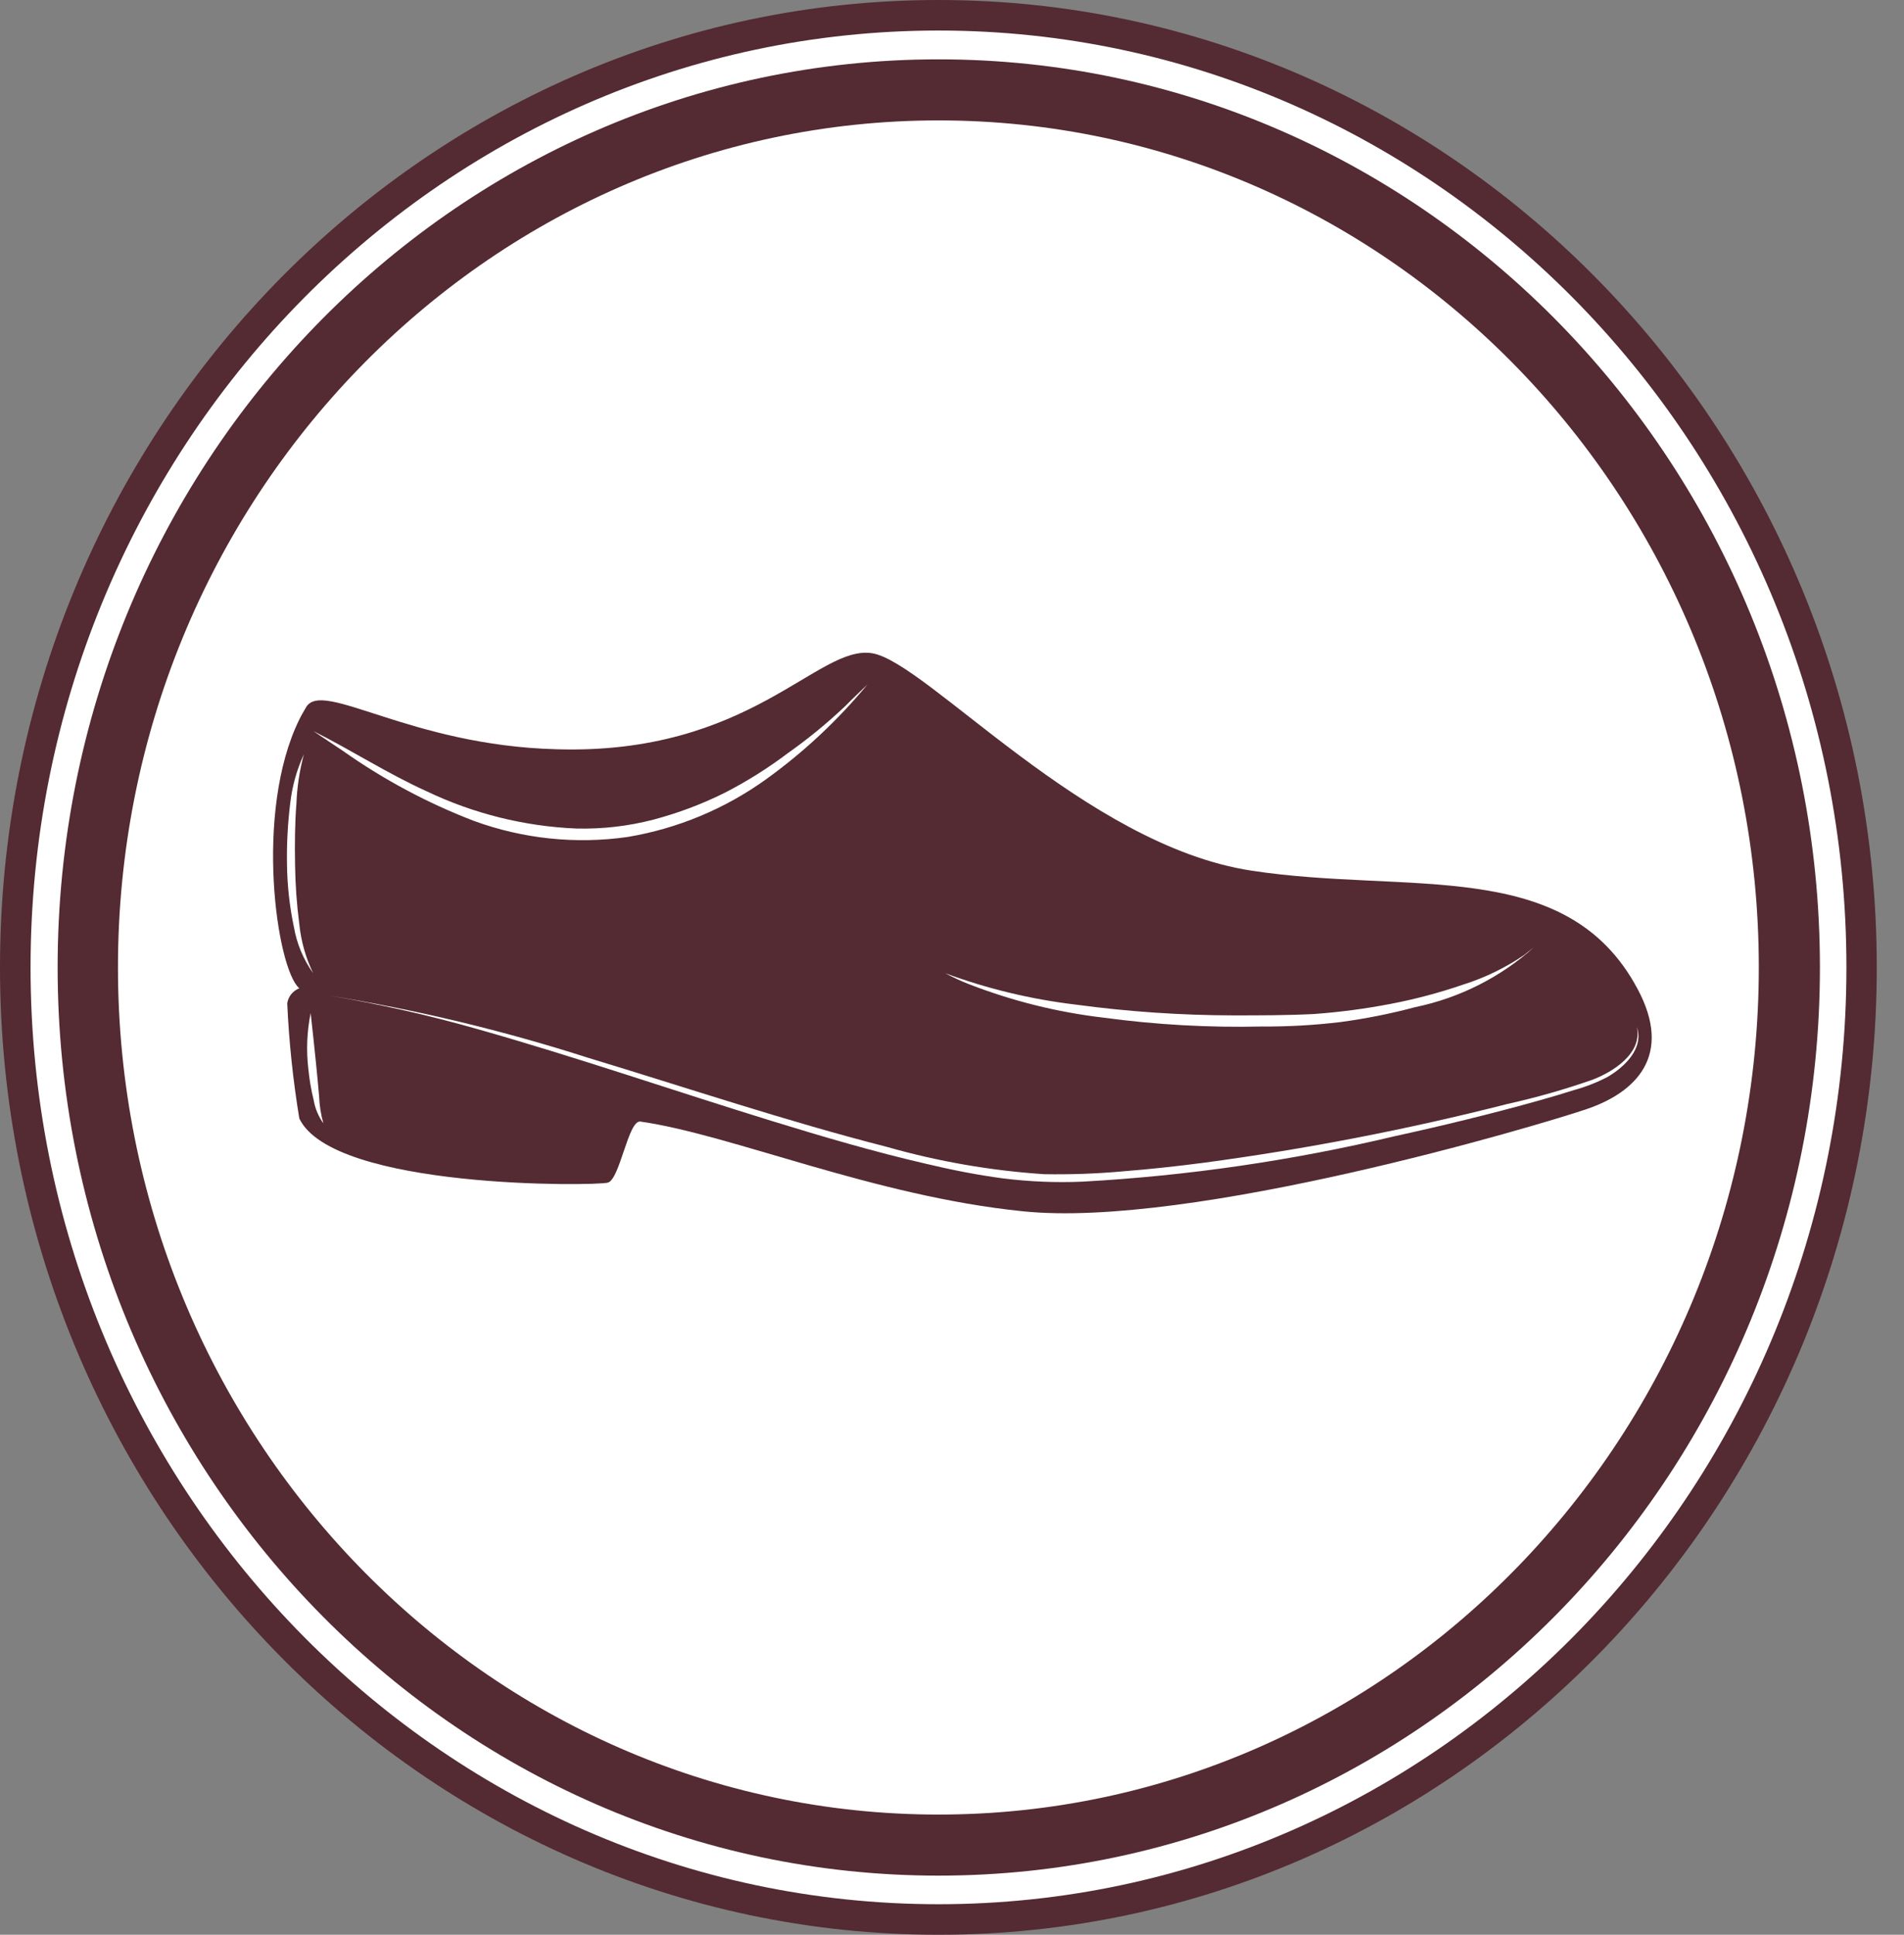 <svg width="63" height="64" viewBox="0 0 63 64" fill="none" xmlns="http://www.w3.org/2000/svg">
<rect x="0" y="0" width="63" height="64" fill="#808080" stroke="none"/>
<path d="M61.59 32C61.59 49.397 47.917 63.492 31.078 63.492C14.239 63.492 0.508 49.397 0.508 32C0.508 14.602 14.175 0.508 31.052 0.508C47.929 0.508 61.59 14.609 61.59 32Z" fill="white"/>
<path d="M31.053 64C13.934 64 0 49.651 0 32C0 14.349 13.934 0 31.053 0C48.171 0 62.099 14.355 62.099 32C62.099 49.645 48.171 64 31.053 64ZM31.053 1.01C14.487 1.01 1.011 14.914 1.011 32C1.011 49.086 14.487 62.99 31.053 62.99C47.618 62.99 61.095 49.093 61.095 32C61.095 14.908 47.612 1.01 31.053 1.01Z" fill="#542A33"/>
<path d="M59.2 32C59.2 48.038 46.601 61.034 31.052 61.034C15.504 61.034 2.898 48.038 2.898 32C2.898 15.962 15.504 2.973 31.052 2.973C46.601 2.973 59.2 15.969 59.2 32Z" fill="white"/>
<path d="M31.053 62.044C14.971 62.044 1.907 48.566 1.907 32C1.907 15.435 14.971 1.963 31.053 1.963C47.136 1.963 60.218 15.435 60.218 32C60.218 48.566 47.136 62.044 31.053 62.044ZM31.053 3.983C16.083 3.983 3.903 16.553 3.903 32C3.903 47.448 16.083 60.024 31.053 60.024C46.023 60.024 58.196 47.454 58.196 32C58.196 16.547 46.017 3.983 31.053 3.983Z" fill="#542A33"/>
<path d="M9.904 36.999C9.696 35.737 9.562 34.465 9.504 33.188C9.521 33.077 9.567 32.973 9.637 32.886C9.708 32.799 9.8 32.732 9.904 32.692C9.154 32.057 8.398 26.861 9.904 23.8C9.974 23.654 10.057 23.52 10.133 23.387C10.686 22.479 13.566 24.657 18.397 24.784C24.836 24.988 27.055 21.31 28.86 21.609C30.665 21.907 35.897 27.96 41.402 28.799C46.595 29.599 51.814 28.303 54.173 32.692C55.387 34.934 54.096 36.141 52.52 36.681C50.943 37.221 39.412 40.651 33.837 40.067C28.924 39.571 24.188 37.526 21.187 37.1C20.787 37.05 20.514 39.006 20.113 39.12C19.713 39.235 11.023 39.343 9.904 36.999Z" fill="#542A33"/>
<path d="M10.895 32.934C13.799 33.405 16.663 34.093 19.464 34.992C22.757 35.989 26.018 37.088 29.349 37.939C31.045 38.422 32.788 38.724 34.548 38.841C35.425 38.856 36.301 38.825 37.174 38.745C38.051 38.676 38.928 38.58 39.806 38.466C43.201 38.013 46.568 37.362 49.887 36.516C50.832 36.306 51.764 36.041 52.678 35.722C53.371 35.462 54.356 34.839 54.159 33.969C54.407 34.68 53.746 35.303 53.186 35.627C52.834 35.81 52.463 35.955 52.08 36.059C51.705 36.179 51.318 36.294 50.93 36.402C49.347 36.846 47.751 37.234 46.156 37.583C42.762 38.391 39.303 38.895 35.82 39.088C34.941 39.126 34.061 39.089 33.188 38.98C32.324 38.866 31.472 38.695 30.645 38.498C28.936 38.104 27.251 37.608 25.56 37.088C22.299 36.084 19.07 34.966 15.79 34.039C14.18 33.581 12.546 33.212 10.895 32.934Z" fill="white"/>
<path d="M10.362 24.181C11.633 24.816 12.822 25.591 14.118 26.175C15.669 26.916 17.353 27.335 19.07 27.407C19.927 27.428 20.783 27.33 21.613 27.115C22.429 26.899 23.222 26.602 23.978 26.226C24.709 25.85 25.407 25.413 26.063 24.918C26.735 24.443 27.372 23.921 27.97 23.355C28.205 23.114 28.453 22.885 28.701 22.644C27.72 23.828 26.592 24.883 25.344 25.781C23.983 26.759 22.415 27.411 20.761 27.687C19.048 27.931 17.301 27.748 15.676 27.153C14.147 26.566 12.698 25.791 11.36 24.848L10.362 24.181Z" fill="white"/>
<path d="M31.269 32.191C32.666 32.707 34.119 33.057 35.598 33.232C37.324 33.465 39.063 33.584 40.804 33.588C41.681 33.588 42.584 33.588 43.474 33.543C44.327 33.481 45.176 33.369 46.017 33.207C46.828 33.052 47.626 32.84 48.407 32.572C49.125 32.346 49.806 32.016 50.428 31.593L50.759 31.333C49.647 32.328 48.292 33.012 46.83 33.315C46.013 33.533 45.183 33.698 44.345 33.81C43.484 33.913 42.618 33.962 41.751 33.956C40.002 33.996 38.253 33.898 36.52 33.664C34.996 33.486 33.5 33.114 32.07 32.559C31.784 32.451 31.53 32.324 31.269 32.191Z" fill="white"/>
<path d="M10.056 24.95C9.912 25.483 9.829 26.03 9.808 26.582C9.757 27.217 9.751 27.929 9.763 28.602C9.772 29.258 9.818 29.914 9.903 30.565C9.96 31.129 10.114 31.68 10.361 32.191C10.037 31.737 9.82 31.216 9.725 30.666C9.58 29.981 9.504 29.283 9.496 28.583C9.485 27.908 9.521 27.233 9.604 26.563C9.668 26.005 9.82 25.46 10.056 24.95Z" fill="white"/>
<path d="M10.279 33.512C10.343 34.071 10.4 34.63 10.457 35.182C10.495 35.544 10.527 35.906 10.559 36.268C10.571 36.569 10.618 36.868 10.699 37.158C10.538 36.933 10.429 36.674 10.381 36.402C10.297 36.061 10.237 35.715 10.203 35.366C10.13 34.748 10.155 34.122 10.279 33.512Z" fill="white"/>
</svg>
